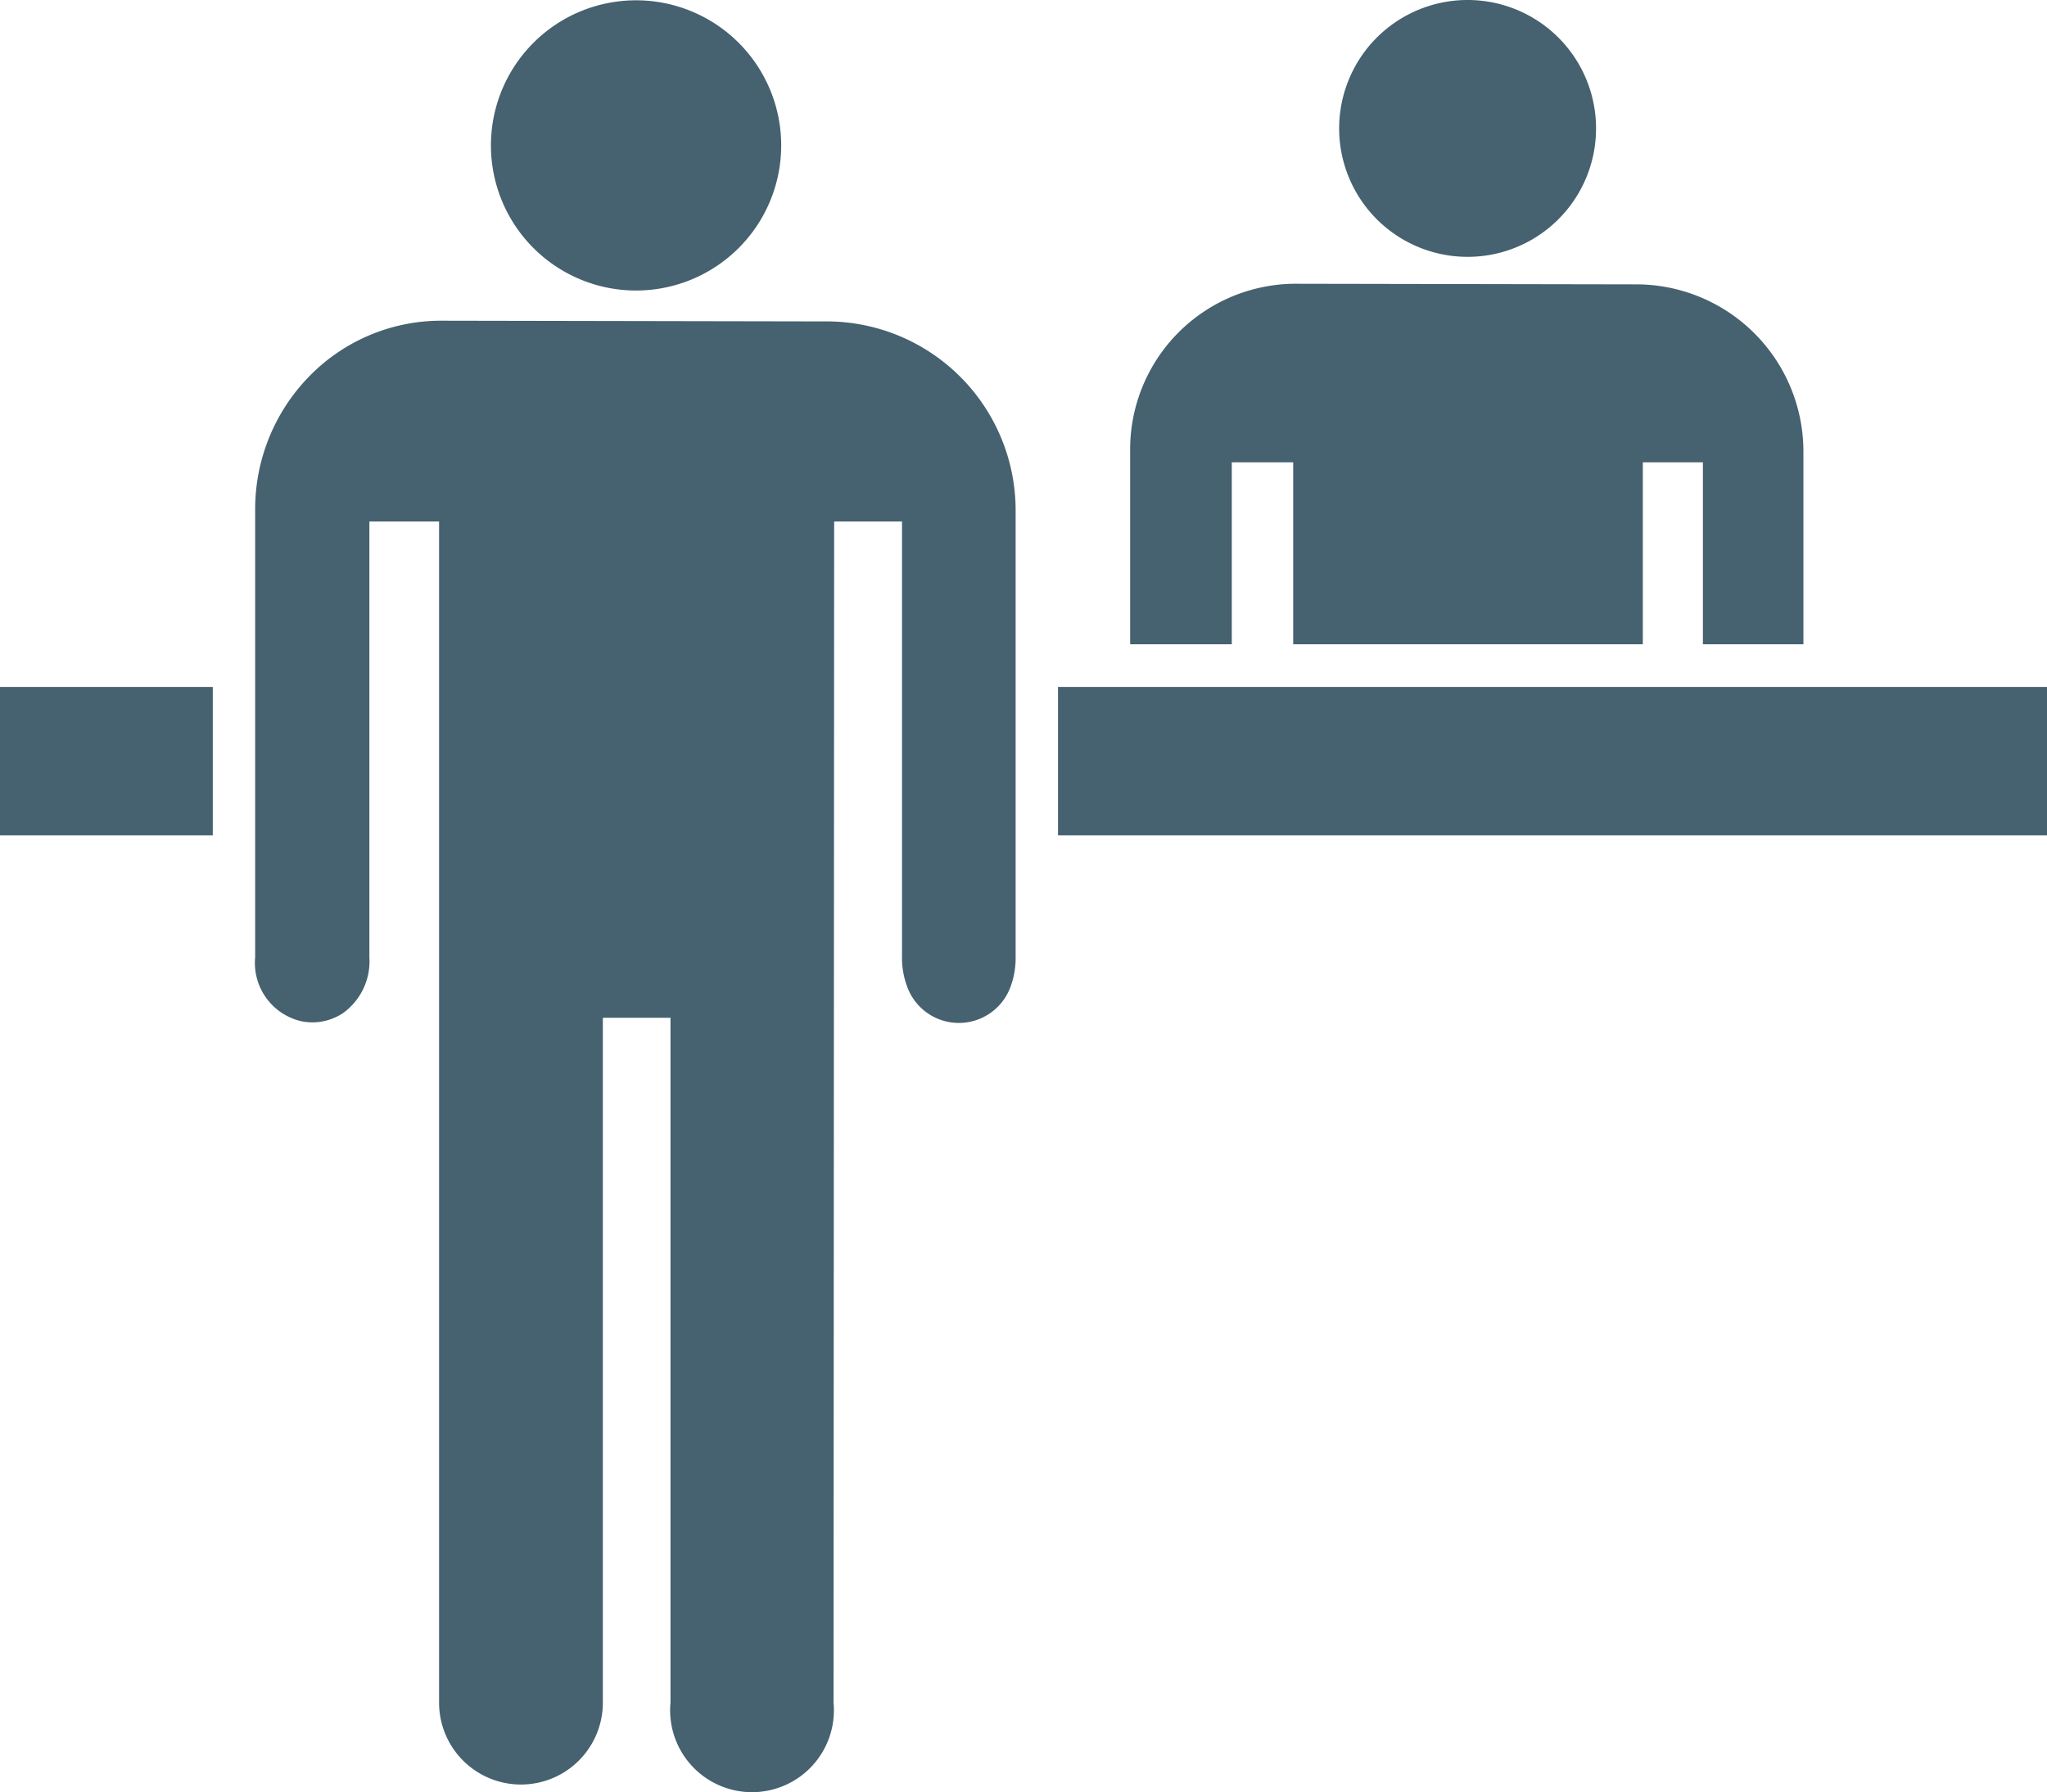 <svg id="8b7114f0-62dd-4fd7-a298-271422ea74ae" data-name="serviceCenter" xmlns="http://www.w3.org/2000/svg" width="20" height="17.514" viewBox="0 0 20 17.514">
  <title>mapCareServiceCenterNone</title>
  <g id="2c402fc0-86e7-4e63-bd2e-03a2de0d2c52" data-name="agent">
    <path d="M15.992,2.783L12.65,2.777a1.619,1.619,0,0,0-1.608,1.63V6.3h0.993V4.522h0.6V6.3h3.416V4.522h0.587V6.3H17.62V4.435A1.634,1.634,0,0,0,16,2.783H15.992Z" transform="translate(0 -0.004)" fill="#46616f"/>
    <path d="M14.83,2.414a1.255,1.255,0,1,0-.494.1A1.255,1.255,0,0,0,14.83,2.414Z" transform="translate(0 -0.004)" fill="#46616f"/>
  </g>
  <g id="9330fc96-bca5-4bdc-af49-bbbd53874db2" data-name="desk">
    <rect y="6.713" width="2.079" height="1.45" fill="#46616f"/>
    <rect x="10.337" y="6.713" width="9.663" height="1.45" fill="#46616f"/>
  </g>
  <g id="864b75cd-7625-4098-ada9-0f070af166ec" data-name="customer">
    <path d="M8.15,5.1H8.813V9.358a0.791,0.791,0,0,0,.048.281,0.537,0.537,0,0,0,1.015,0,0.789,0.789,0,0,0,.047-0.281V5.011A1.847,1.847,0,0,0,8.1,3.145H8.087L4.31,3.138a1.8,1.8,0,0,0-1.286.541,1.858,1.858,0,0,0-.531,1.307V9.359a0.585,0.585,0,0,0,.456.626,0.555,0.555,0,0,0,.1.01,0.546,0.546,0,0,0,.3-0.089,0.623,0.623,0,0,0,.26-0.547V5.1H4.29V16.643a0.8,0.8,0,0,0,1.6,0h0V9.95H6.551v6.693a0.8,0.8,0,1,0,1.593,0Z" transform="translate(0 -0.004)" fill="#46616f"/>
    <path d="M6.774,2.728a1.418,1.418,0,1,0-.558.115A1.418,1.418,0,0,0,6.774,2.728Z" transform="translate(0 -0.004)" fill="#46616f"/>
  </g>
</svg>
